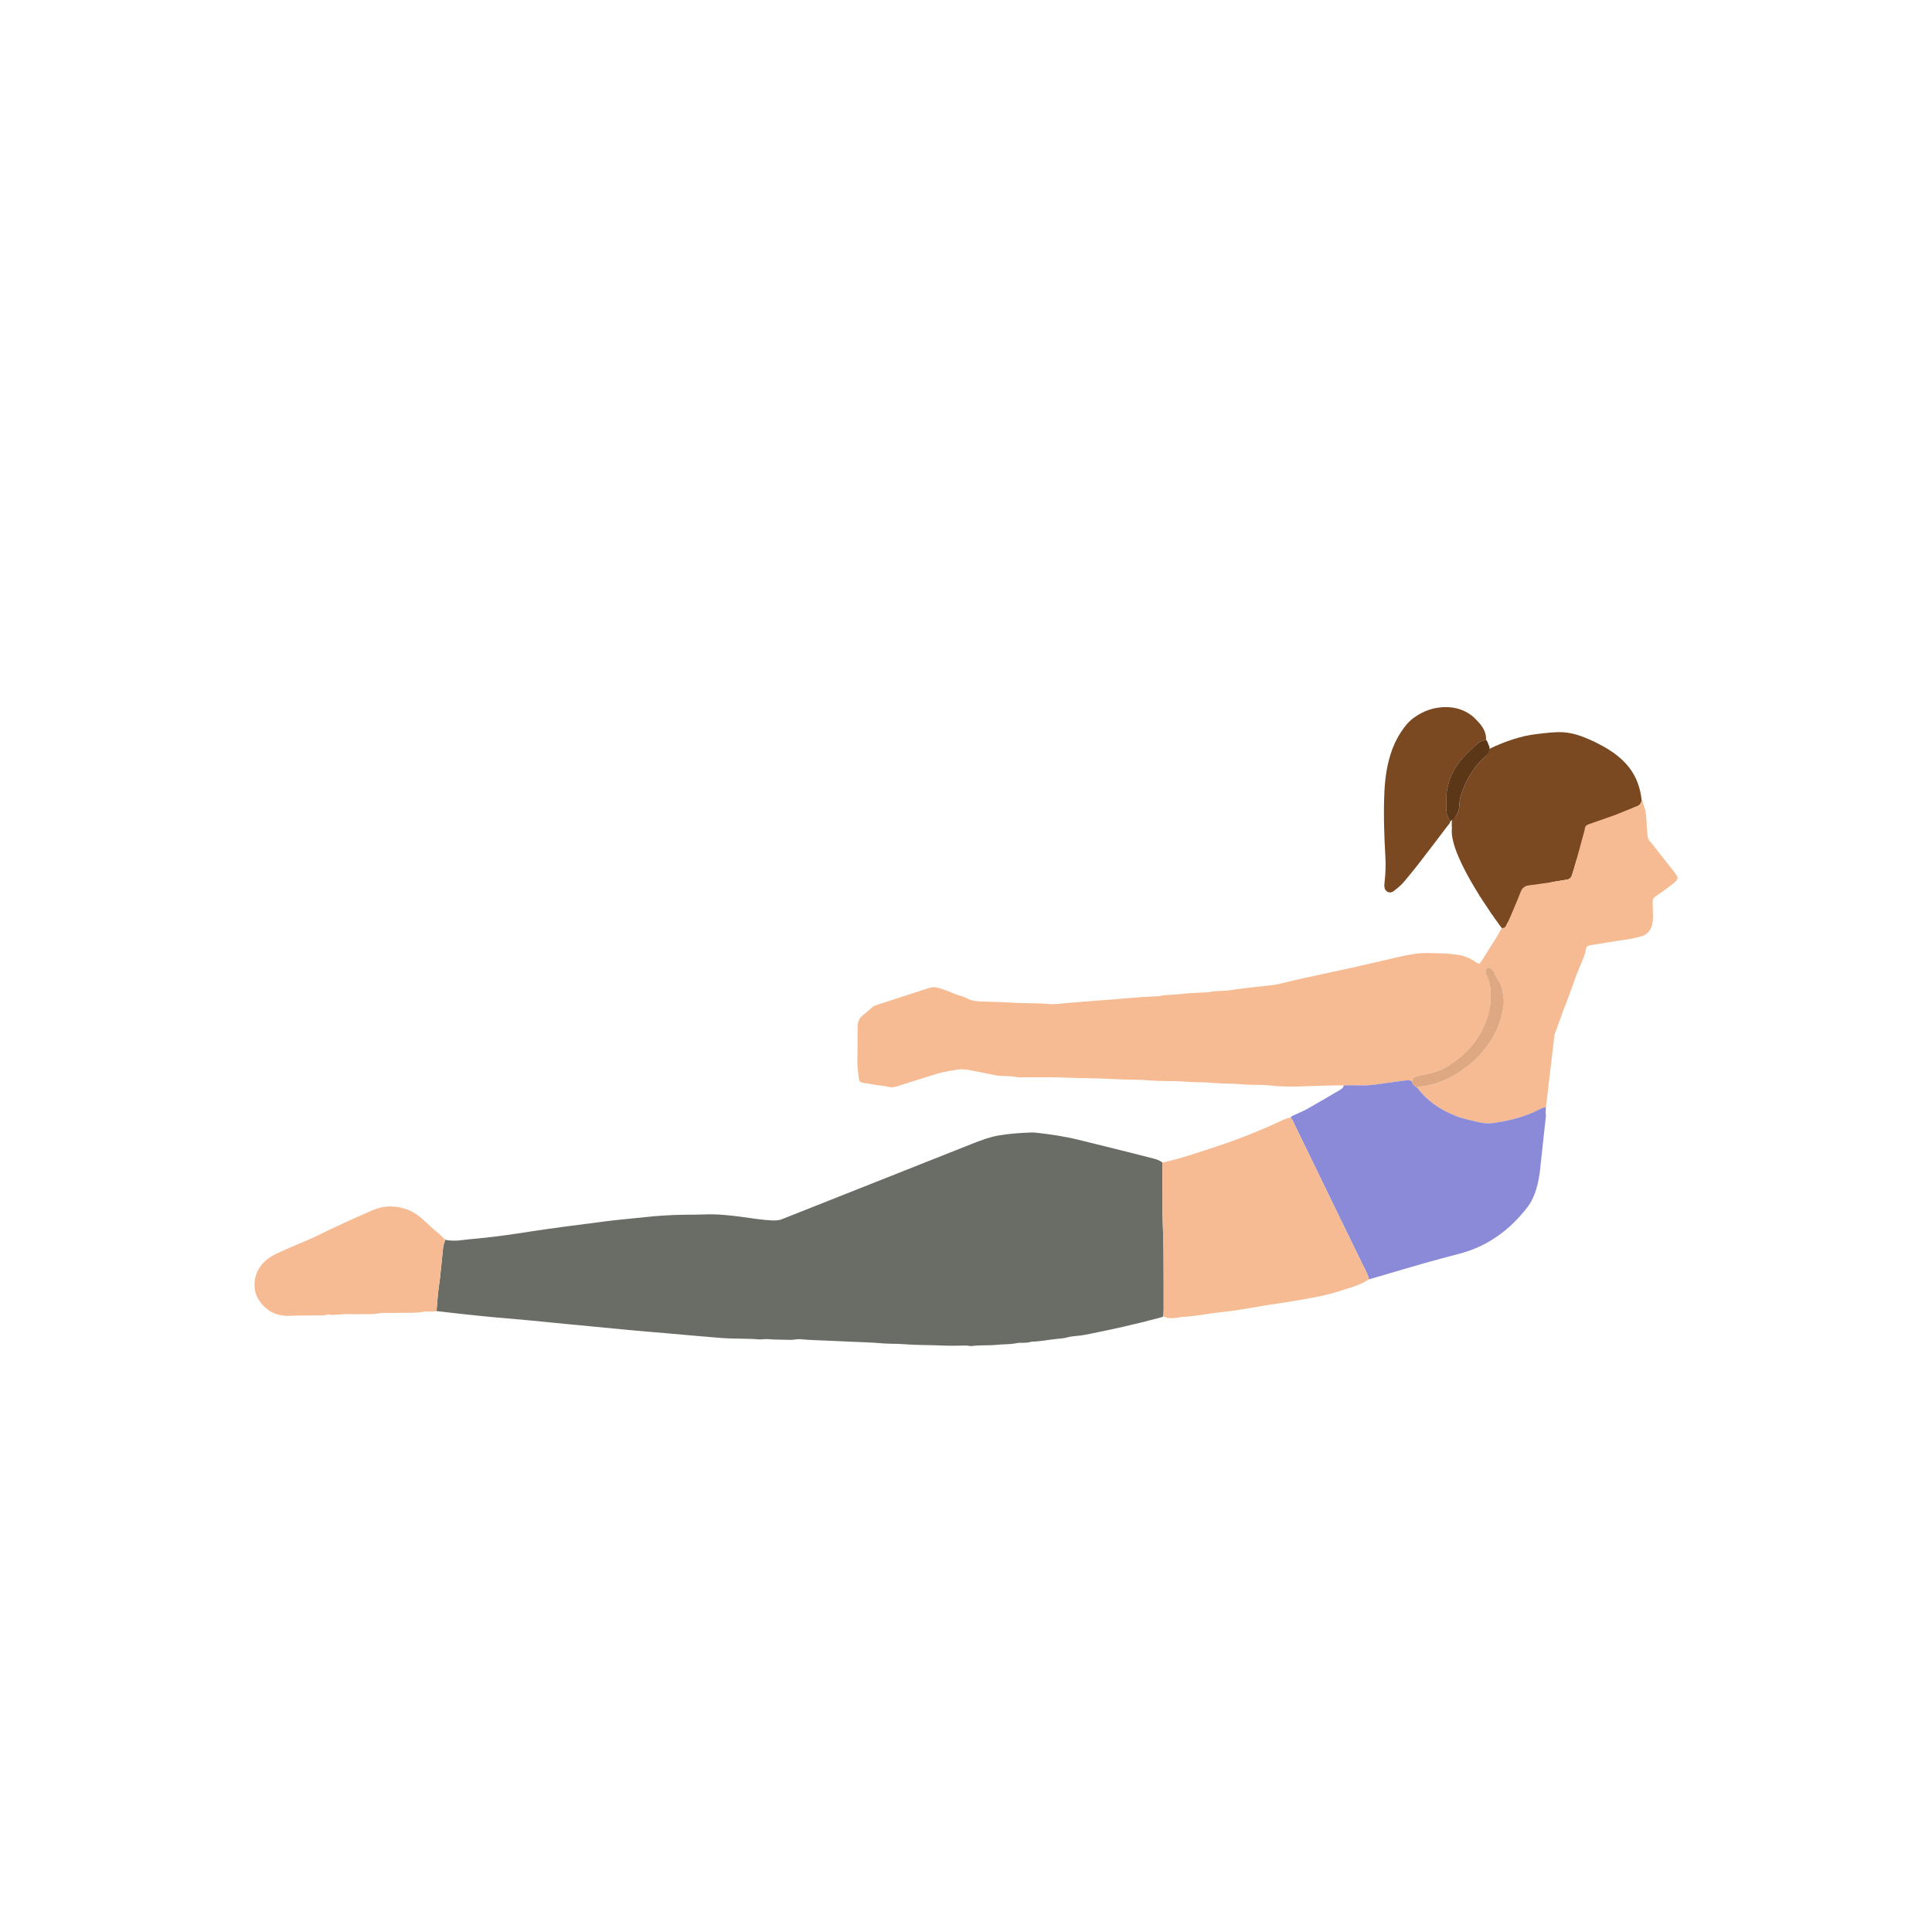 <svg width="500" height="500" viewBox="0 0 500 500" fill="none" xmlns="http://www.w3.org/2000/svg">
<path d="M375.733 214.587C375.786 213.91 375.649 214.115 375.744 212.224C375.765 211.8 376.22 211.603 376.64 211.338C377.339 210.46 377.681 209.419 377.702 208.156C377.734 206.406 378.404 204.763 379.102 203.164C379.917 201.302 380.958 199.566 382.239 197.993C382.874 197.21 383.625 196.515 384.348 195.809C384.422 195.738 384.493 195.664 384.56 195.59C385.138 194.472 385.495 193.795 385.495 193.795C385.495 193.795 386.031 193.516 386.938 193.11C386.941 193.1 386.948 193.089 386.952 193.079C387.019 193.057 387.082 193.036 387.149 193.015C389.358 192.041 393.471 190.443 397.602 189.985C403.31 189.35 405.811 188.768 412.249 191.798C412.419 191.865 412.585 191.932 412.754 192.003C412.758 192.02 412.765 192.031 412.768 192.048C413.022 192.172 413.28 192.299 413.548 192.433C420.97 196.176 424.12 200.646 424.861 207.056C424.755 207.899 424.382 208.431 423.5 208.735C423.235 208.827 422.97 208.929 422.706 209.024L408.013 222.454C407.935 222.737 407.857 223.022 407.78 223.305C407.48 224.388 407.145 225.46 406.803 226.532C406.598 227.175 406.157 227.556 405.462 227.658C404.189 227.848 402.922 228.074 401.649 228.272L390.197 238.742C390.053 239.042 389.901 239.342 389.76 239.645C389.531 240.125 389.139 240.259 388.642 240.167C388.642 240.167 387.978 239.289 386.952 237.839C386.938 237.839 386.924 237.836 386.906 237.836C386.86 237.751 386.814 237.67 386.772 237.585C386.532 237.243 386.271 236.869 385.996 236.47C385.971 236.463 385.95 236.456 385.925 236.449C385.84 236.301 385.759 236.149 385.675 235.998C385.17 235.26 384.627 234.452 384.062 233.588C383.95 233.422 383.837 233.26 383.724 233.094C383.724 233.084 383.724 233.077 383.724 233.066C383.516 232.745 383.304 232.417 383.092 232.082C383.043 232.053 382.997 232.029 382.948 232.004C382.909 231.895 382.874 231.782 382.835 231.676C382.715 231.486 382.595 231.291 382.475 231.097C382.45 231.076 382.429 231.055 382.404 231.037C382.408 231.02 382.408 231.009 382.411 230.992C382.274 230.769 382.14 230.551 382.002 230.325C381.988 230.318 381.974 230.311 381.956 230.304C381.935 230.251 381.911 230.198 381.889 230.141C378.612 224.733 375.434 218.404 375.73 214.591L375.733 214.587Z" fill="#7A4821"/>
<path d="M202.759 315.373C201.877 315.793 200.935 315.892 199.954 315.85C197.301 315.74 194.687 315.299 192.063 314.943C188.764 314.495 185.459 314.149 182.118 314.301C180.428 314.378 178.735 314.347 177.041 314.375C173.655 314.431 170.279 314.625 166.913 314.996C163.272 315.398 159.614 315.687 155.988 316.174C149.789 317.01 143.573 317.73 137.393 318.7C132.771 319.423 128.139 320.101 123.479 320.534C122.244 320.647 121.006 320.753 119.778 320.919C118.261 321.124 116.751 321.184 115.245 320.855C114.973 321.593 114.727 322.327 114.649 323.12C114.409 325.629 114.159 328.133 113.883 330.634C113.732 332.024 113.499 333.404 113.354 334.794C113.199 336.297 113.1 337.803 112.977 339.309C114.991 339.542 117.002 339.789 119.016 340.004C121.98 340.322 124.947 340.632 127.913 340.911C130.997 341.2 134.083 341.437 137.163 341.722C140.243 342.008 143.323 342.333 146.403 342.636C147.634 342.756 148.868 342.862 150.1 342.982C154.464 343.402 158.824 343.843 163.188 344.245C166.433 344.545 169.682 344.799 172.931 345.081C177.585 345.483 182.231 345.934 186.887 346.284C189.071 346.446 191.269 346.414 193.46 346.481C194.416 346.51 195.375 346.531 196.324 346.629C197.114 346.711 197.869 346.492 198.674 346.562C200.572 346.728 202.487 346.689 204.396 346.753C205.345 346.785 206.258 346.499 207.236 346.594C209.412 346.809 211.607 346.838 213.794 346.947C215.582 347.039 217.382 347.095 219.174 347.187C222.253 347.346 225.34 347.384 228.416 347.66C230.205 347.818 232.015 347.723 233.803 347.868C237.289 348.15 240.781 348.065 244.267 348.231C246.059 348.316 247.84 348.256 249.629 348.224C249.964 348.217 250.303 348.252 250.638 348.277C250.917 348.298 251.206 348.393 251.474 348.358C253.605 348.058 255.76 348.266 257.881 348.044C259.673 347.854 261.489 347.966 263.264 347.578C263.698 347.483 264.164 347.526 264.612 347.522C265.289 347.518 265.966 347.504 266.626 347.321C266.788 347.275 266.958 347.222 267.123 347.219C269.215 347.176 271.261 346.732 273.332 346.524C274.288 346.428 275.248 346.383 276.172 346.125C277.65 345.712 279.188 345.765 280.684 345.472C287.323 344.174 293.924 342.714 300.45 340.943C300.666 340.883 300.867 340.77 301.071 340.682C301.099 340.064 301.152 339.447 301.152 338.83C301.149 333.658 301.163 328.483 301.11 323.311C301.078 320.108 300.898 316.908 300.863 313.708C300.814 309.436 300.842 305.164 300.838 300.892C300.133 300.281 299.261 300.02 298.39 299.795C295.61 299.071 292.82 298.369 290.033 297.674C286.371 296.761 282.706 295.858 279.04 294.958C275.53 294.097 271.963 293.579 268.376 293.166C267.871 293.109 267.36 293.071 266.855 293.092C264.04 293.198 261.239 293.374 258.445 293.857C256.251 294.238 254.208 294.993 252.158 295.784" fill="#6A6D66"/>
<path d="M400.093 286.593C399.507 286.558 399.002 286.784 398.498 287.052C394.826 288.992 390.857 289.987 386.786 290.601C385.512 290.795 384.214 290.777 382.933 290.474C380.806 289.966 378.658 289.585 376.608 288.749C372.731 287.168 369.355 284.953 366.826 281.559C366.974 281.379 367.15 281.256 367.39 281.235C371.944 280.772 375.91 278.927 379.519 276.172C382.849 273.632 385.421 270.492 387.273 266.746C388.052 265.169 388.486 263.486 388.842 261.775C389.051 260.784 389.28 259.793 389.171 258.773C389.001 257.214 388.888 255.648 388.066 254.236C387.562 253.365 386.945 252.561 386.641 251.566C386.525 251.181 386.087 250.867 385.738 250.592C385.262 250.218 384.556 250.578 384.475 251.199C384.429 251.548 384.503 251.866 384.655 252.18C385.77 254.483 385.971 256.953 385.745 259.433C385.597 261.042 385.198 262.64 384.644 264.178C383.279 267.995 380.887 271.127 377.836 273.678C375.465 275.657 372.812 277.305 369.655 277.873C368.72 278.042 367.806 278.338 366.868 278.504C366.028 278.652 365.552 279.079 365.453 279.926C364.966 279.552 364.406 279.552 363.841 279.622C361.947 279.866 360.052 280.084 358.165 280.384C355.893 280.744 353.603 281.023 351.286 280.899C350.111 280.836 348.926 280.917 347.747 280.931C347.183 280.914 346.622 280.878 346.057 280.885C343.525 280.924 340.992 281.002 338.459 281.104C335.315 281.235 332.162 281.298 329.004 280.949C326.439 280.663 323.832 280.846 321.243 280.6C318.95 280.381 316.636 280.497 314.325 280.271C311.863 280.032 309.379 280.141 306.903 279.94C303.65 279.679 300.376 279.876 297.109 279.587C294.196 279.333 291.26 279.46 288.329 279.27C284.286 279.009 280.222 279.076 276.165 278.896C272.334 278.726 268.496 278.825 264.657 278.804C264.149 278.804 263.624 278.874 263.14 278.762C261.86 278.462 260.565 278.501 259.27 278.465C258.706 278.448 258.156 278.395 257.598 278.275C255.4 277.806 253.189 277.386 250.984 276.948C249.752 276.705 248.511 276.655 247.283 276.892C246.676 277.008 246.073 277.128 245.459 277.22C244.517 277.361 243.575 277.562 242.662 277.841C239.162 278.913 235.673 280.017 232.188 281.136C231.422 281.379 230.71 281.489 229.891 281.263C228.977 281.009 228.004 280.984 227.058 280.836C225.781 280.635 224.511 280.398 223.231 280.208C222.624 280.116 222.359 279.771 222.285 279.203C222.105 277.749 221.865 276.31 221.89 274.835C221.936 272.016 221.925 269.194 221.939 266.372C221.939 266.146 221.95 265.92 221.954 265.695C221.968 264.509 222.338 263.504 223.315 262.745C224.158 262.089 224.956 261.373 225.757 260.661C226.109 260.347 226.533 260.209 226.959 260.068C231.461 258.604 235.966 257.157 240.46 255.683C241.243 255.425 242.005 255.425 242.785 255.644C243.11 255.736 243.434 255.835 243.755 255.94C244.877 256.314 245.978 256.734 247.064 257.214C248.038 257.644 249.163 257.775 250.081 258.286C251.372 259.01 252.719 259.154 254.13 259.2C256.551 259.278 258.967 259.281 261.391 259.461C264.756 259.712 268.146 259.553 271.522 259.846C272.867 259.962 274.214 259.75 275.562 259.63C278.419 259.38 281.28 259.161 284.138 258.942C287.055 258.72 289.973 258.53 292.883 258.251C295.01 258.05 297.152 257.969 299.286 257.838C299.512 257.824 299.745 257.845 299.96 257.796C301.84 257.376 303.77 257.5 305.668 257.256C307.897 256.967 310.159 256.949 312.406 256.812C312.519 256.805 312.635 256.815 312.745 256.791C314.618 256.328 316.555 256.551 318.453 256.244C320.111 255.976 321.793 255.82 323.466 255.588C324.859 255.394 326.263 255.302 327.66 255.136C328.722 255.013 329.798 254.928 330.828 254.677C335.859 253.464 340.914 252.353 345.98 251.291C351.483 250.137 356.948 248.786 362.437 247.555C364.963 246.987 367.51 246.553 370.128 246.659C372.153 246.74 374.177 246.669 376.199 246.966C377.035 247.089 377.871 247.156 378.686 247.403C379.882 247.77 380.99 248.292 382.009 249.029C382.768 249.58 382.919 249.52 383.452 248.677C384.81 246.535 386.161 244.39 387.495 242.235C387.908 241.568 388.257 240.863 388.638 240.175C389.135 240.266 389.527 240.136 389.756 239.653C390.07 238.993 390.405 238.347 390.691 237.677C391.658 235.398 392.649 233.13 393.541 230.819C393.961 229.729 394.667 229.239 395.782 229.108C397.57 228.9 399.352 228.632 401.133 228.364C402.58 228.148 404.015 227.88 405.462 227.665C406.157 227.563 406.598 227.182 406.802 226.54C407.145 225.471 407.48 224.395 407.78 223.312C408.485 220.768 409.17 218.218 409.861 215.671C409.963 215.293 410.111 214.916 410.136 214.531C410.182 213.861 410.57 213.519 411.138 213.318C412.838 212.718 414.542 212.125 416.246 211.529C416.938 211.286 417.633 211.056 418.31 210.792C420.039 210.111 421.743 209.349 423.496 208.746C424.378 208.442 424.752 207.91 424.858 207.066C424.96 207.105 425.15 207.148 425.147 207.179C425.083 208.1 425.644 208.859 425.803 209.726C426.181 211.783 426.114 213.872 426.346 215.935C426.424 216.627 426.495 217.223 427.017 217.766C427.676 218.454 428.223 219.251 428.816 219.999C430.315 221.897 431.818 223.792 433.31 225.697C433.554 226.004 433.769 226.335 433.973 226.67C434.245 227.111 434.192 227.538 433.836 227.905C433.564 228.187 433.282 228.473 432.972 228.709C431.896 229.528 430.82 230.343 429.719 231.126C427.394 232.78 427.659 232.103 427.761 235.426C427.786 236.76 427.849 237.543 427.708 238.584C427.443 240.535 426.47 241.942 424.438 242.415C423.672 242.591 422.917 242.824 422.145 242.958C420.928 243.17 419.7 243.311 418.483 243.505C416.155 243.875 413.83 244.27 411.501 244.637C410.937 244.726 410.556 244.958 410.461 245.555C410.21 247.128 409.54 248.578 408.919 250.007C407.709 252.794 406.827 255.697 405.723 258.523C404.516 261.61 403.398 264.728 402.29 267.854L400.086 286.611" fill="#F6BB92"/>
<path d="M400.085 288.773C400.008 288.046 399.99 287.319 400.096 286.589C399.51 286.554 399.006 286.78 398.501 287.048C394.829 288.988 390.86 289.983 386.789 290.597C385.515 290.791 384.217 290.773 382.937 290.47C380.809 289.962 378.661 289.581 376.611 288.745C372.734 287.164 369.358 284.949 366.829 281.555C366.24 281.121 365.559 280.758 365.463 279.911C364.977 279.537 364.416 279.537 363.851 279.608C361.957 279.851 360.062 280.07 358.175 280.37C355.903 280.729 353.614 281.008 351.296 280.885C350.121 280.821 348.936 280.902 347.757 280.916C347.666 281.555 347.172 281.848 346.689 282.13C343.891 283.767 341.094 285.411 338.275 287.009C337.354 287.531 336.352 287.912 335.396 288.374C334.899 288.618 334.331 288.748 333.974 289.231C334.514 289.69 334.705 290.357 334.997 290.956C336.684 294.392 338.352 297.836 340.021 301.279C341.492 304.316 342.953 307.361 344.431 310.395C347.14 315.958 349.867 321.507 352.562 327.077C353.197 328.386 353.966 329.646 354.284 331.096C355.473 330.75 356.662 330.408 357.85 330.058C361.526 328.982 365.195 327.882 368.882 326.838C371.75 326.023 374.632 325.257 377.521 324.513C384.926 322.604 390.736 318.367 395.337 312.367C396.698 310.592 397.429 308.511 397.958 306.366C398.173 305.491 398.311 304.598 398.462 303.709" fill="#8A8AD9"/>
<path d="M354.277 331.096C353.96 329.646 353.187 328.39 352.556 327.078C349.861 321.507 347.134 315.958 344.424 310.395C342.946 307.361 341.489 304.316 340.015 301.279C338.346 297.836 336.677 294.393 334.991 290.957C334.698 290.357 334.504 289.69 333.968 289.231C333.061 289.351 332.25 289.743 331.435 290.124C326.136 292.593 320.721 294.752 315.172 296.601C311.817 297.719 308.462 298.827 305.068 299.811C303.671 300.217 302.246 300.531 300.838 300.891C300.842 305.163 300.814 309.435 300.863 313.707C300.898 316.91 301.078 320.11 301.11 323.31C301.163 328.482 301.149 333.657 301.152 338.829C301.152 339.446 301.1 340.063 301.071 340.681C302.179 341.249 303.354 341.192 304.539 341.044C304.984 340.988 305.421 340.857 305.866 340.836C308.448 340.698 310.995 340.286 313.546 339.897C314.6 339.739 315.662 339.626 316.717 339.509C320.344 339.111 323.924 338.437 327.519 337.834C329.897 337.435 332.289 337.128 334.666 336.726C338.815 336.024 342.971 335.364 346.985 334.038C348.266 333.615 349.557 333.248 350.831 332.793C352.055 332.355 353.198 331.801 354.277 331.092V331.096Z" fill="#F6BB92"/>
<path d="M112.977 339.312C113.1 337.806 113.199 336.3 113.354 334.797C113.499 333.407 113.732 332.027 113.883 330.637C114.159 328.136 114.409 325.628 114.649 323.123C114.723 322.33 114.973 321.592 115.245 320.858C114.384 320.061 113.569 319.204 112.649 318.477C111.015 317.19 109.668 315.581 107.953 314.381C106.002 313.016 103.787 312.342 101.487 312.236C99.599 312.152 97.723 312.614 95.934 313.408C91.351 315.436 86.776 317.468 82.292 319.708C80.133 320.788 77.858 321.638 75.642 322.608C74.146 323.264 72.647 323.906 71.187 324.633C69.871 325.289 68.668 326.147 67.74 327.297C66.216 329.18 65.588 331.371 65.973 333.767C66.329 335.993 67.634 337.658 69.405 338.995C70.566 339.87 71.875 340.247 73.289 340.48C74.418 340.663 75.508 340.491 76.616 340.469C78.644 340.434 80.673 340.434 82.701 340.42C83.319 340.416 83.943 340.487 84.539 340.247C84.642 340.205 84.765 340.166 84.867 340.184C86.712 340.466 88.547 340.004 90.395 340.095C92.195 340.184 94.001 340.05 95.803 340.085C97.218 340.113 98.58 339.7 100.002 339.764C101.631 339.838 103.268 339.774 104.905 339.746C106.419 339.721 107.936 339.827 109.445 339.492C110.144 339.337 110.906 339.464 111.636 339.436C112.084 339.422 112.529 339.362 112.977 339.319V339.312Z" fill="#F6BB92"/>
<path d="M384.605 191.498C384.655 189.692 383.879 188.228 382.686 186.951C382.072 186.291 381.473 185.621 380.739 185.081C378.908 183.74 376.865 183.077 374.6 183.007C371.313 182.908 368.399 183.903 365.774 185.847C364.437 186.838 363.442 188.14 362.546 189.501C361.364 191.293 360.489 193.234 359.847 195.301C358.852 198.504 358.422 201.767 358.274 205.108C358.027 210.693 358.221 216.263 358.542 221.834C358.665 223.982 358.563 226.113 358.337 228.244C358.292 228.688 358.232 229.15 358.288 229.588C358.443 230.815 359.696 231.38 360.676 230.628C361.657 229.877 362.624 229.097 363.414 228.127C364.55 226.727 365.735 225.365 366.836 223.94C369.457 220.553 372.043 217.142 374.636 213.73C374.904 213.377 375.264 213.074 375.345 212.601C374.71 211.656 374.308 210.601 374.304 209.472C374.297 207.631 374.198 205.793 374.586 203.948C375.19 201.065 376.495 198.568 378.389 196.381C379.49 195.111 380.746 193.971 381.952 192.796C382.69 192.08 383.554 191.583 384.612 191.498H384.605Z" fill="#7A4821"/>
<path d="M384.606 191.498C383.551 191.582 382.683 192.08 381.946 192.796C380.739 193.971 379.483 195.11 378.383 196.38C376.485 198.567 375.179 201.065 374.58 203.947C374.195 205.792 374.294 207.63 374.297 209.472C374.297 210.601 374.703 211.652 375.338 212.601C375.472 212.474 375.61 212.35 375.744 212.223C377.056 211.183 377.67 209.874 377.702 208.156C377.733 206.406 378.404 204.762 379.102 203.164C379.917 201.301 380.958 199.566 382.238 197.992C382.873 197.209 383.625 196.514 384.348 195.809C384.93 195.241 385.357 194.606 385.498 193.794C385.484 193.604 385.47 193.413 385.456 193.223C385.117 192.672 385.099 191.967 384.606 191.494V191.498Z" fill="#5C3717"/>
<path d="M365.457 279.911C365.552 280.758 366.233 281.118 366.822 281.555C366.97 281.375 367.147 281.252 367.387 281.231C371.941 280.769 375.906 278.924 379.515 276.168C382.845 273.628 385.417 270.489 387.269 266.742C388.049 265.165 388.483 263.482 388.839 261.772C389.047 260.78 389.276 259.789 389.167 258.769C388.998 257.21 388.885 255.644 388.063 254.233C387.558 253.361 386.941 252.557 386.638 251.562C386.521 251.178 386.084 250.864 385.735 250.588C385.258 250.214 384.553 250.574 384.472 251.195C384.426 251.544 384.5 251.862 384.652 252.176C385.766 254.48 385.967 256.949 385.742 259.429C385.593 261.038 385.195 262.636 384.641 264.174C383.276 267.991 380.884 271.124 377.832 273.674C375.462 275.653 372.809 277.301 369.651 277.869C368.717 278.038 367.803 278.334 366.864 278.5C366.025 278.648 365.549 279.075 365.45 279.922L365.457 279.911Z" fill="#DEA882"/>
</svg>
